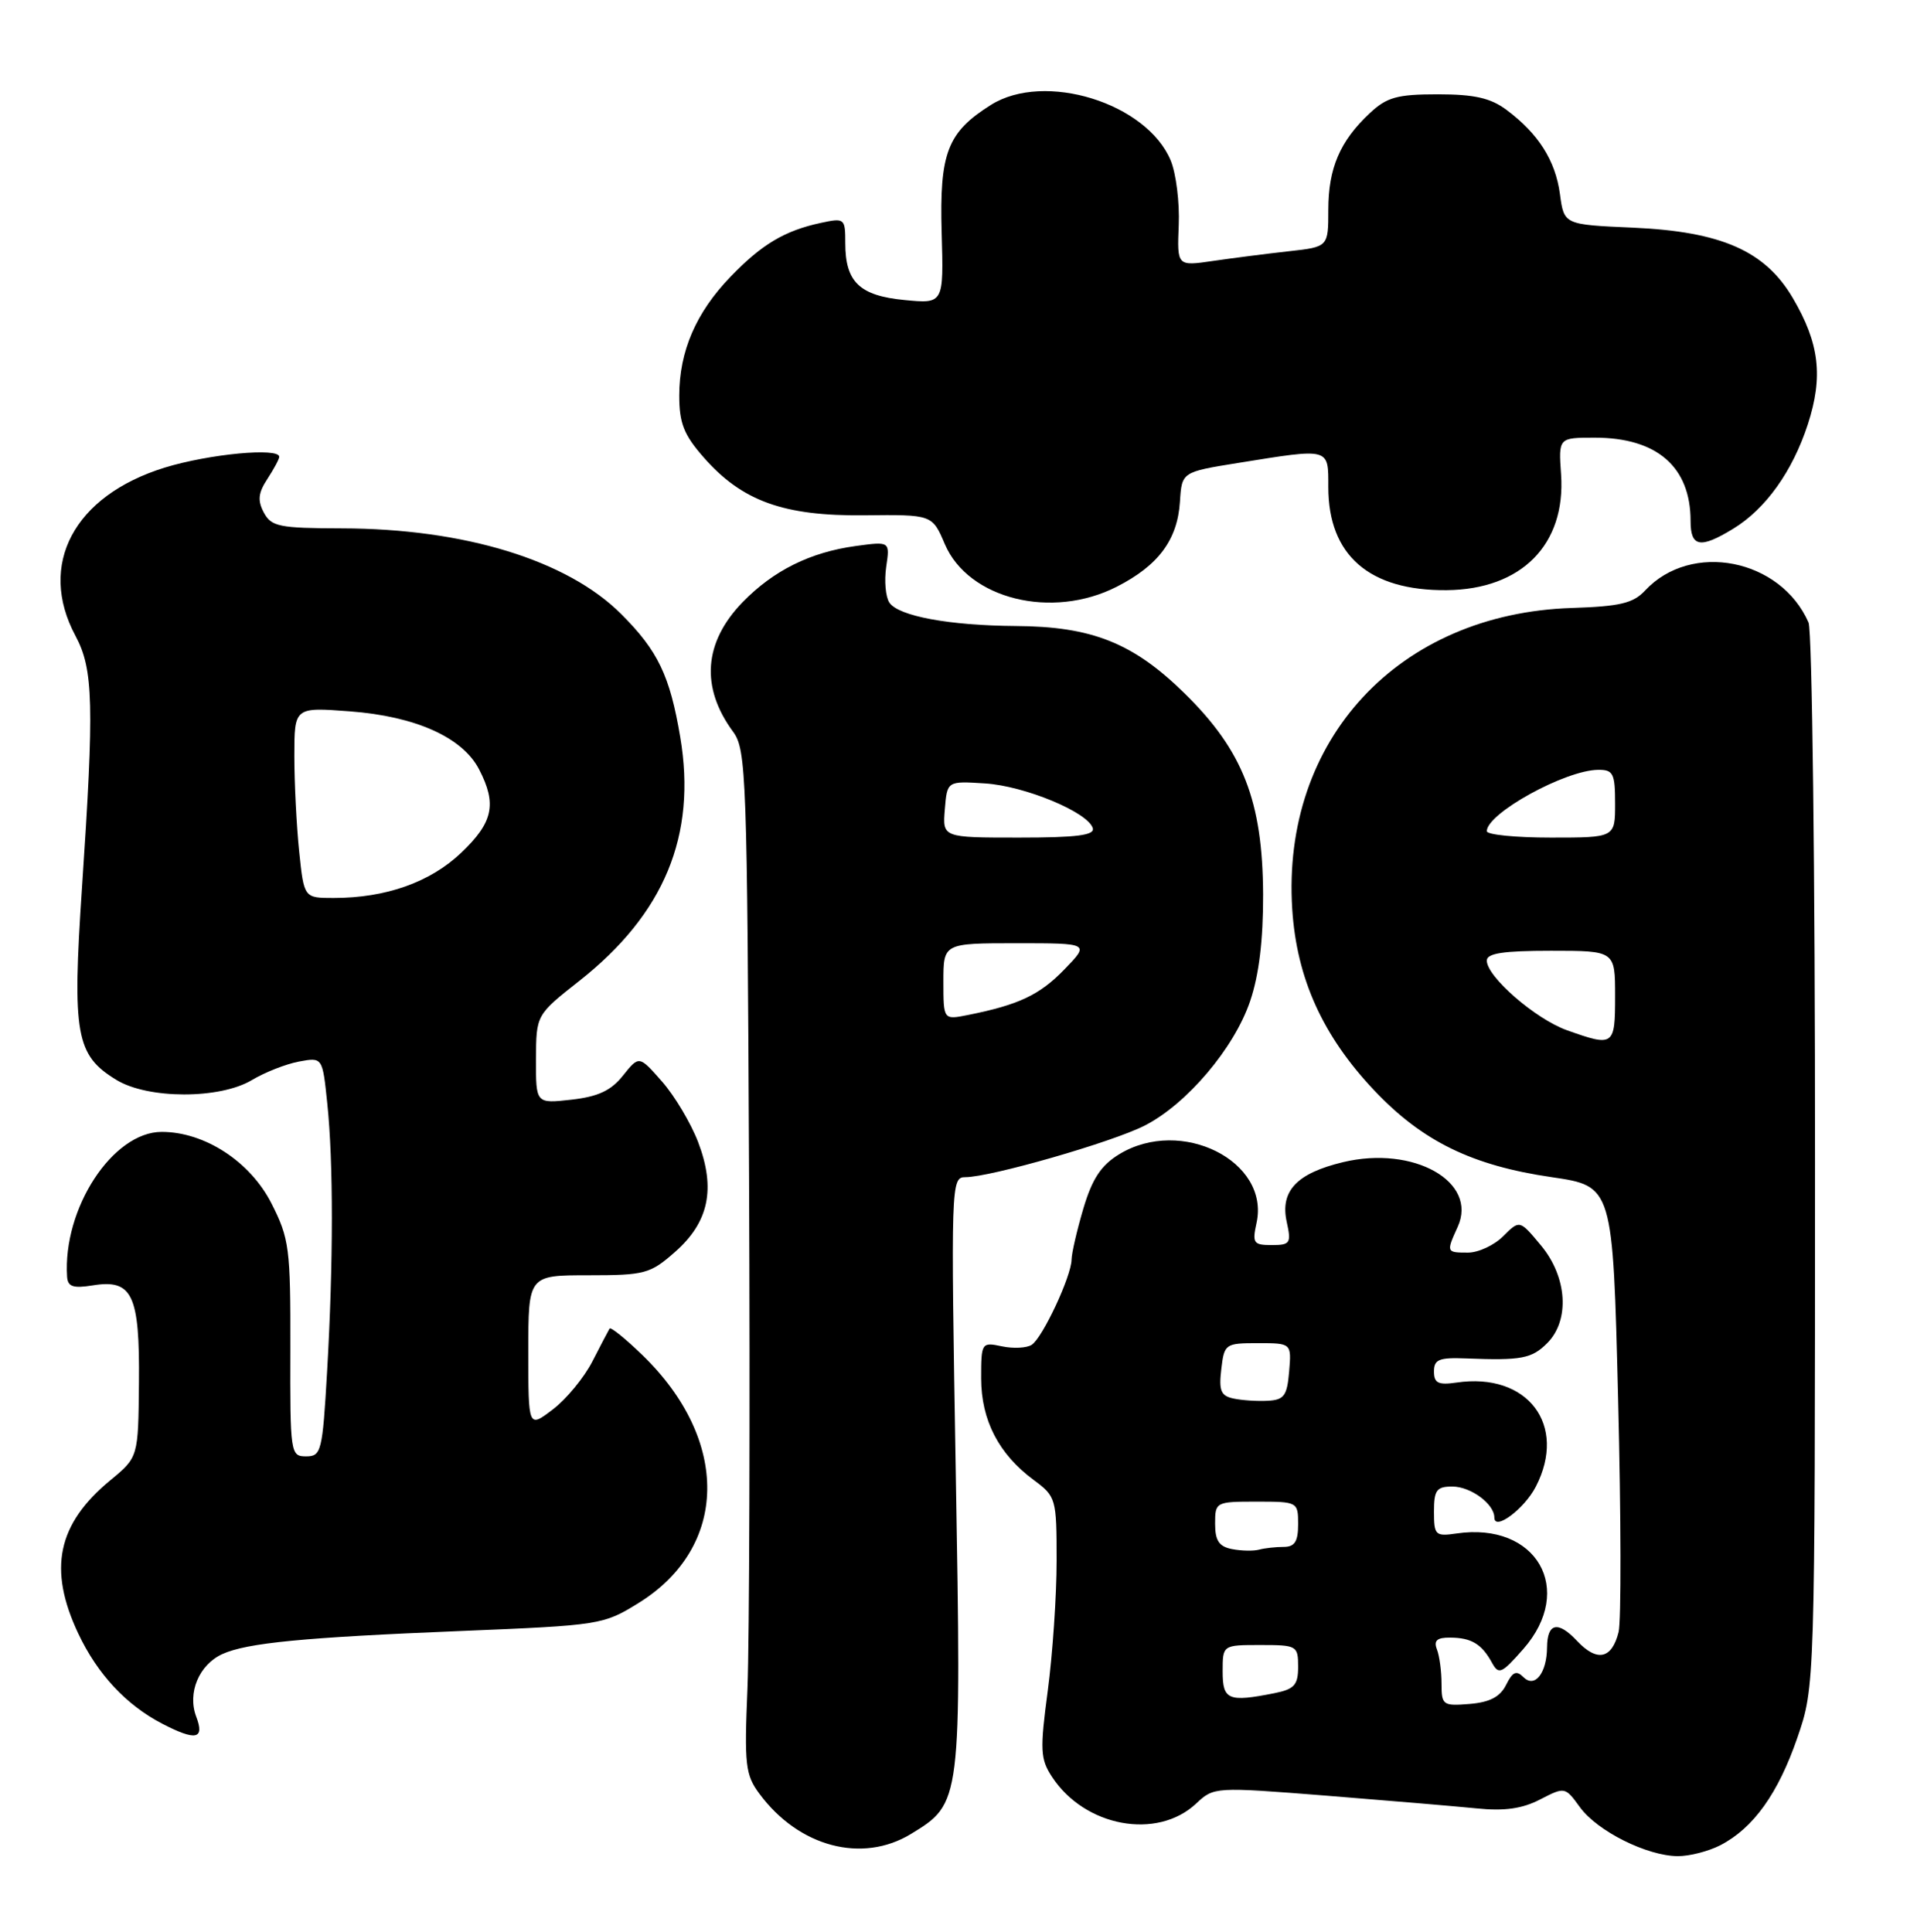 <?xml version="1.0" encoding="UTF-8" standalone="no"?>
<!DOCTYPE svg PUBLIC "-//W3C//DTD SVG 1.1//EN" "http://www.w3.org/Graphics/SVG/1.1/DTD/svg11.dtd" >
<svg xmlns="http://www.w3.org/2000/svg" xmlns:xlink="http://www.w3.org/1999/xlink" version="1.1" viewBox="0 0 254 256">
 <g >
 <path fill="currentColor"
d=" M 227.93 244.54 C 232.32 242.27 235.60 237.69 238.15 230.28 C 240.48 223.50 240.48 223.50 240.49 154.00 C 240.50 115.77 240.11 83.60 239.63 82.50 C 235.92 74.03 224.08 71.71 217.98 78.25 C 216.40 79.95 214.65 80.36 208.28 80.57 C 185.31 81.30 169.78 98.03 171.22 120.48 C 171.81 129.66 175.25 137.27 182.08 144.50 C 188.47 151.25 195.03 154.46 205.60 156.00 C 213.70 157.19 213.70 157.19 214.40 185.45 C 214.79 201.00 214.82 214.88 214.46 216.29 C 213.57 219.86 211.61 220.28 208.96 217.46 C 206.43 214.76 205.01 215.06 204.98 218.31 C 204.96 221.71 203.35 223.75 201.87 222.27 C 200.92 221.32 200.42 221.54 199.56 223.28 C 198.77 224.87 197.39 225.59 194.73 225.81 C 191.19 226.10 191.00 225.97 191.00 223.14 C 191.00 221.50 190.73 219.45 190.39 218.58 C 189.94 217.41 190.40 217.00 192.14 217.02 C 194.94 217.03 196.32 217.86 197.67 220.32 C 198.57 221.98 198.95 221.82 201.83 218.54 C 208.77 210.64 203.59 201.66 192.99 203.22 C 190.18 203.63 190.00 203.45 190.00 200.33 C 190.00 197.47 190.34 197.00 192.43 197.00 C 194.87 197.00 198.00 199.31 198.00 201.11 C 198.00 202.93 201.96 199.98 203.49 197.02 C 207.72 188.84 202.40 181.83 192.99 183.22 C 190.56 183.57 190.00 183.29 190.00 181.75 C 190.00 180.15 190.68 179.88 194.25 180.02 C 201.59 180.31 202.95 180.05 205.00 178.00 C 208.03 174.97 207.66 169.22 204.17 165.04 C 201.35 161.65 201.35 161.65 199.17 163.83 C 197.98 165.02 195.88 166.00 194.50 166.00 C 191.63 166.00 191.61 165.95 193.14 162.59 C 195.87 156.61 187.30 151.77 177.96 154.01 C 171.81 155.48 169.59 157.84 170.49 161.93 C 171.11 164.76 170.95 165.00 168.50 165.00 C 166.08 165.00 165.90 164.74 166.49 162.06 C 168.28 153.87 156.49 147.97 148.30 152.96 C 145.90 154.42 144.72 156.20 143.55 160.13 C 142.70 163.01 141.99 166.07 141.98 166.93 C 141.95 169.14 138.14 177.29 136.70 178.22 C 136.04 178.65 134.26 178.74 132.75 178.42 C 130.05 177.85 130.00 177.93 130.00 182.67 C 130.01 188.21 132.33 192.70 136.94 196.11 C 139.93 198.33 140.00 198.56 140.00 206.82 C 140.00 211.47 139.47 219.22 138.83 224.05 C 137.78 231.92 137.84 233.11 139.39 235.47 C 143.73 242.10 153.31 243.87 158.49 239.01 C 160.84 236.80 160.96 236.80 175.68 237.96 C 183.83 238.61 192.81 239.37 195.63 239.65 C 199.33 240.03 201.68 239.70 204.06 238.47 C 207.34 236.78 207.37 236.78 209.35 239.51 C 211.66 242.67 218.21 245.95 222.30 245.98 C 223.84 245.99 226.37 245.34 227.93 244.54 Z  M 120.70 243.04 C 127.39 238.96 127.39 238.97 126.64 195.25 C 125.98 156.81 126.01 156.00 127.91 156.00 C 131.24 156.00 147.37 151.36 151.66 149.17 C 157.25 146.32 163.53 138.91 165.64 132.67 C 166.82 129.21 167.38 124.53 167.36 118.50 C 167.30 106.15 164.69 99.47 156.95 91.88 C 150.13 85.19 144.68 83.02 134.57 82.96 C 125.80 82.90 119.04 81.65 117.84 79.86 C 117.34 79.11 117.15 76.98 117.42 75.12 C 117.92 71.74 117.92 71.74 113.38 72.36 C 107.33 73.19 102.49 75.60 98.40 79.80 C 93.24 85.12 92.80 91.09 97.14 96.98 C 98.88 99.35 99.01 102.77 99.25 156.00 C 99.39 187.07 99.29 217.55 99.04 223.72 C 98.61 233.90 98.76 235.21 100.63 237.72 C 105.84 244.76 114.23 246.98 120.70 243.04 Z  M 26.00 227.50 C 24.80 224.35 26.37 220.61 29.46 219.20 C 32.72 217.72 40.18 216.99 61.18 216.14 C 79.50 215.39 79.96 215.32 84.60 212.44 C 96.55 205.04 96.77 190.85 85.10 179.56 C 82.87 177.40 80.92 175.83 80.77 176.06 C 80.62 176.30 79.60 178.26 78.50 180.40 C 77.40 182.55 75.04 185.42 73.25 186.78 C 70.00 189.26 70.00 189.26 70.00 179.13 C 70.00 169.00 70.00 169.00 77.97 169.00 C 85.43 169.00 86.15 168.81 89.43 165.92 C 93.92 161.98 94.86 157.54 92.50 151.35 C 91.54 148.84 89.39 145.23 87.72 143.33 C 84.68 139.87 84.68 139.87 82.55 142.53 C 80.97 144.53 79.24 145.33 75.72 145.73 C 71.00 146.26 71.00 146.26 71.02 140.38 C 71.04 134.50 71.04 134.50 76.77 129.98 C 88.02 121.11 92.33 110.70 90.13 97.68 C 88.76 89.55 87.18 86.24 82.32 81.39 C 75.17 74.23 61.53 70.05 45.29 70.02 C 37.00 70.00 35.96 69.79 34.96 67.93 C 34.11 66.33 34.21 65.33 35.43 63.47 C 36.29 62.15 37.00 60.83 37.00 60.54 C 37.00 59.28 27.70 60.16 21.82 61.97 C 9.79 65.69 4.95 74.83 10.00 84.26 C 12.38 88.70 12.50 93.35 10.86 117.69 C 9.56 137.09 10.05 139.84 15.42 143.11 C 19.61 145.67 29.13 145.68 33.38 143.13 C 35.10 142.10 37.90 141.00 39.61 140.68 C 42.73 140.10 42.73 140.10 43.36 146.20 C 44.18 153.97 44.17 167.43 43.34 181.75 C 42.73 192.36 42.57 193.00 40.56 193.00 C 38.49 193.00 38.43 192.64 38.47 178.73 C 38.50 165.41 38.33 164.13 35.97 159.48 C 33.16 153.94 27.12 150.00 21.43 150.00 C 14.93 150.00 8.30 160.15 8.89 169.19 C 8.98 170.52 9.68 170.76 12.30 170.34 C 17.53 169.49 18.52 171.56 18.41 183.22 C 18.32 193.11 18.32 193.11 14.64 196.15 C 7.59 201.96 6.34 207.94 10.38 216.50 C 12.93 221.88 16.72 225.95 21.50 228.43 C 25.95 230.74 27.14 230.49 26.00 227.50 Z  M 147.98 77.75 C 153.49 74.94 156.02 71.53 156.34 66.48 C 156.59 62.55 156.59 62.55 164.05 61.35 C 176.31 59.38 176.00 59.30 176.00 64.55 C 176.00 73.58 181.42 78.30 191.67 78.21 C 201.59 78.12 207.48 72.17 206.84 62.88 C 206.50 58.00 206.50 58.00 211.30 58.00 C 219.55 58.00 224.00 61.87 224.00 69.05 C 224.00 72.50 225.28 72.74 229.63 70.08 C 233.95 67.45 237.50 62.48 239.54 56.22 C 241.59 49.90 241.07 45.50 237.56 39.52 C 233.89 33.25 228.08 30.69 216.37 30.17 C 207.23 29.77 207.23 29.77 206.69 25.72 C 206.09 21.27 203.84 17.72 199.61 14.56 C 197.50 12.99 195.36 12.50 190.51 12.50 C 185.12 12.50 183.76 12.88 181.49 15.00 C 177.55 18.68 176.00 22.30 176.00 27.81 C 176.00 32.72 176.00 32.72 170.75 33.30 C 167.86 33.62 163.35 34.20 160.73 34.58 C 155.96 35.28 155.96 35.28 156.18 29.84 C 156.31 26.85 155.83 23.00 155.12 21.28 C 151.95 13.64 138.40 9.44 131.30 13.90 C 125.52 17.53 124.47 20.27 124.77 30.84 C 125.04 40.26 125.04 40.26 119.85 39.76 C 113.89 39.19 112.00 37.37 112.00 32.23 C 112.00 28.93 111.91 28.86 108.75 29.54 C 103.97 30.57 100.94 32.37 96.80 36.67 C 92.22 41.41 90.00 46.56 90.00 52.43 C 90.00 56.08 90.61 57.63 93.25 60.63 C 98.33 66.42 103.84 68.40 114.51 68.29 C 123.52 68.19 123.52 68.19 125.19 72.11 C 128.31 79.40 139.38 82.14 147.98 77.75 Z  M 162.00 221.50 C 162.00 218.00 162.00 218.00 167.00 218.00 C 171.84 218.00 172.00 218.09 172.00 220.88 C 172.00 223.29 171.51 223.85 168.88 224.38 C 162.74 225.60 162.00 225.29 162.00 221.50 Z  M 163.25 205.29 C 161.53 204.96 161.00 204.18 161.00 201.93 C 161.00 199.05 161.08 199.00 166.50 199.00 C 171.94 199.00 172.00 199.03 172.00 202.00 C 172.00 204.29 171.55 205.00 170.08 205.00 C 169.03 205.00 167.56 205.16 166.83 205.36 C 166.10 205.56 164.49 205.53 163.25 205.29 Z  M 163.46 185.34 C 161.77 184.99 161.48 184.31 161.82 181.46 C 162.21 178.09 162.34 178.00 166.67 178.00 C 171.12 178.00 171.12 178.00 170.81 181.75 C 170.54 184.96 170.14 185.52 168.00 185.63 C 166.62 185.71 164.58 185.58 163.46 185.34 Z  M 207.62 136.53 C 203.46 135.05 197.00 129.44 197.00 127.30 C 197.00 126.33 199.18 126.00 205.50 126.00 C 214.00 126.00 214.00 126.00 214.00 132.00 C 214.00 138.63 213.83 138.74 207.62 136.53 Z  M 197.00 110.15 C 197.00 107.79 207.39 102.06 211.75 102.02 C 213.75 102.00 214.00 102.49 214.00 106.50 C 214.00 111.00 214.00 111.00 205.50 111.00 C 200.82 111.00 197.00 110.62 197.00 110.15 Z  M 125.00 130.08 C 125.00 125.00 125.00 125.00 134.70 125.00 C 144.39 125.00 144.39 125.00 141.02 128.48 C 137.74 131.86 135.00 133.16 128.25 134.51 C 125.00 135.16 125.00 135.16 125.00 130.08 Z  M 125.19 107.25 C 125.50 103.50 125.50 103.50 130.50 103.82 C 135.76 104.15 144.15 107.63 144.79 109.75 C 145.07 110.69 142.67 111.00 135.02 111.00 C 124.88 111.00 124.88 111.00 125.19 107.25 Z  M 39.64 112.85 C 39.29 109.47 39.00 103.78 39.00 100.21 C 39.00 93.71 39.00 93.71 46.37 94.27 C 55.08 94.93 61.29 97.72 63.48 101.96 C 65.86 106.56 65.34 108.98 61.11 113.01 C 57.00 116.92 51.13 119.00 44.20 119.00 C 40.28 119.00 40.28 119.00 39.64 112.85 Z "/>
</g>
</svg>